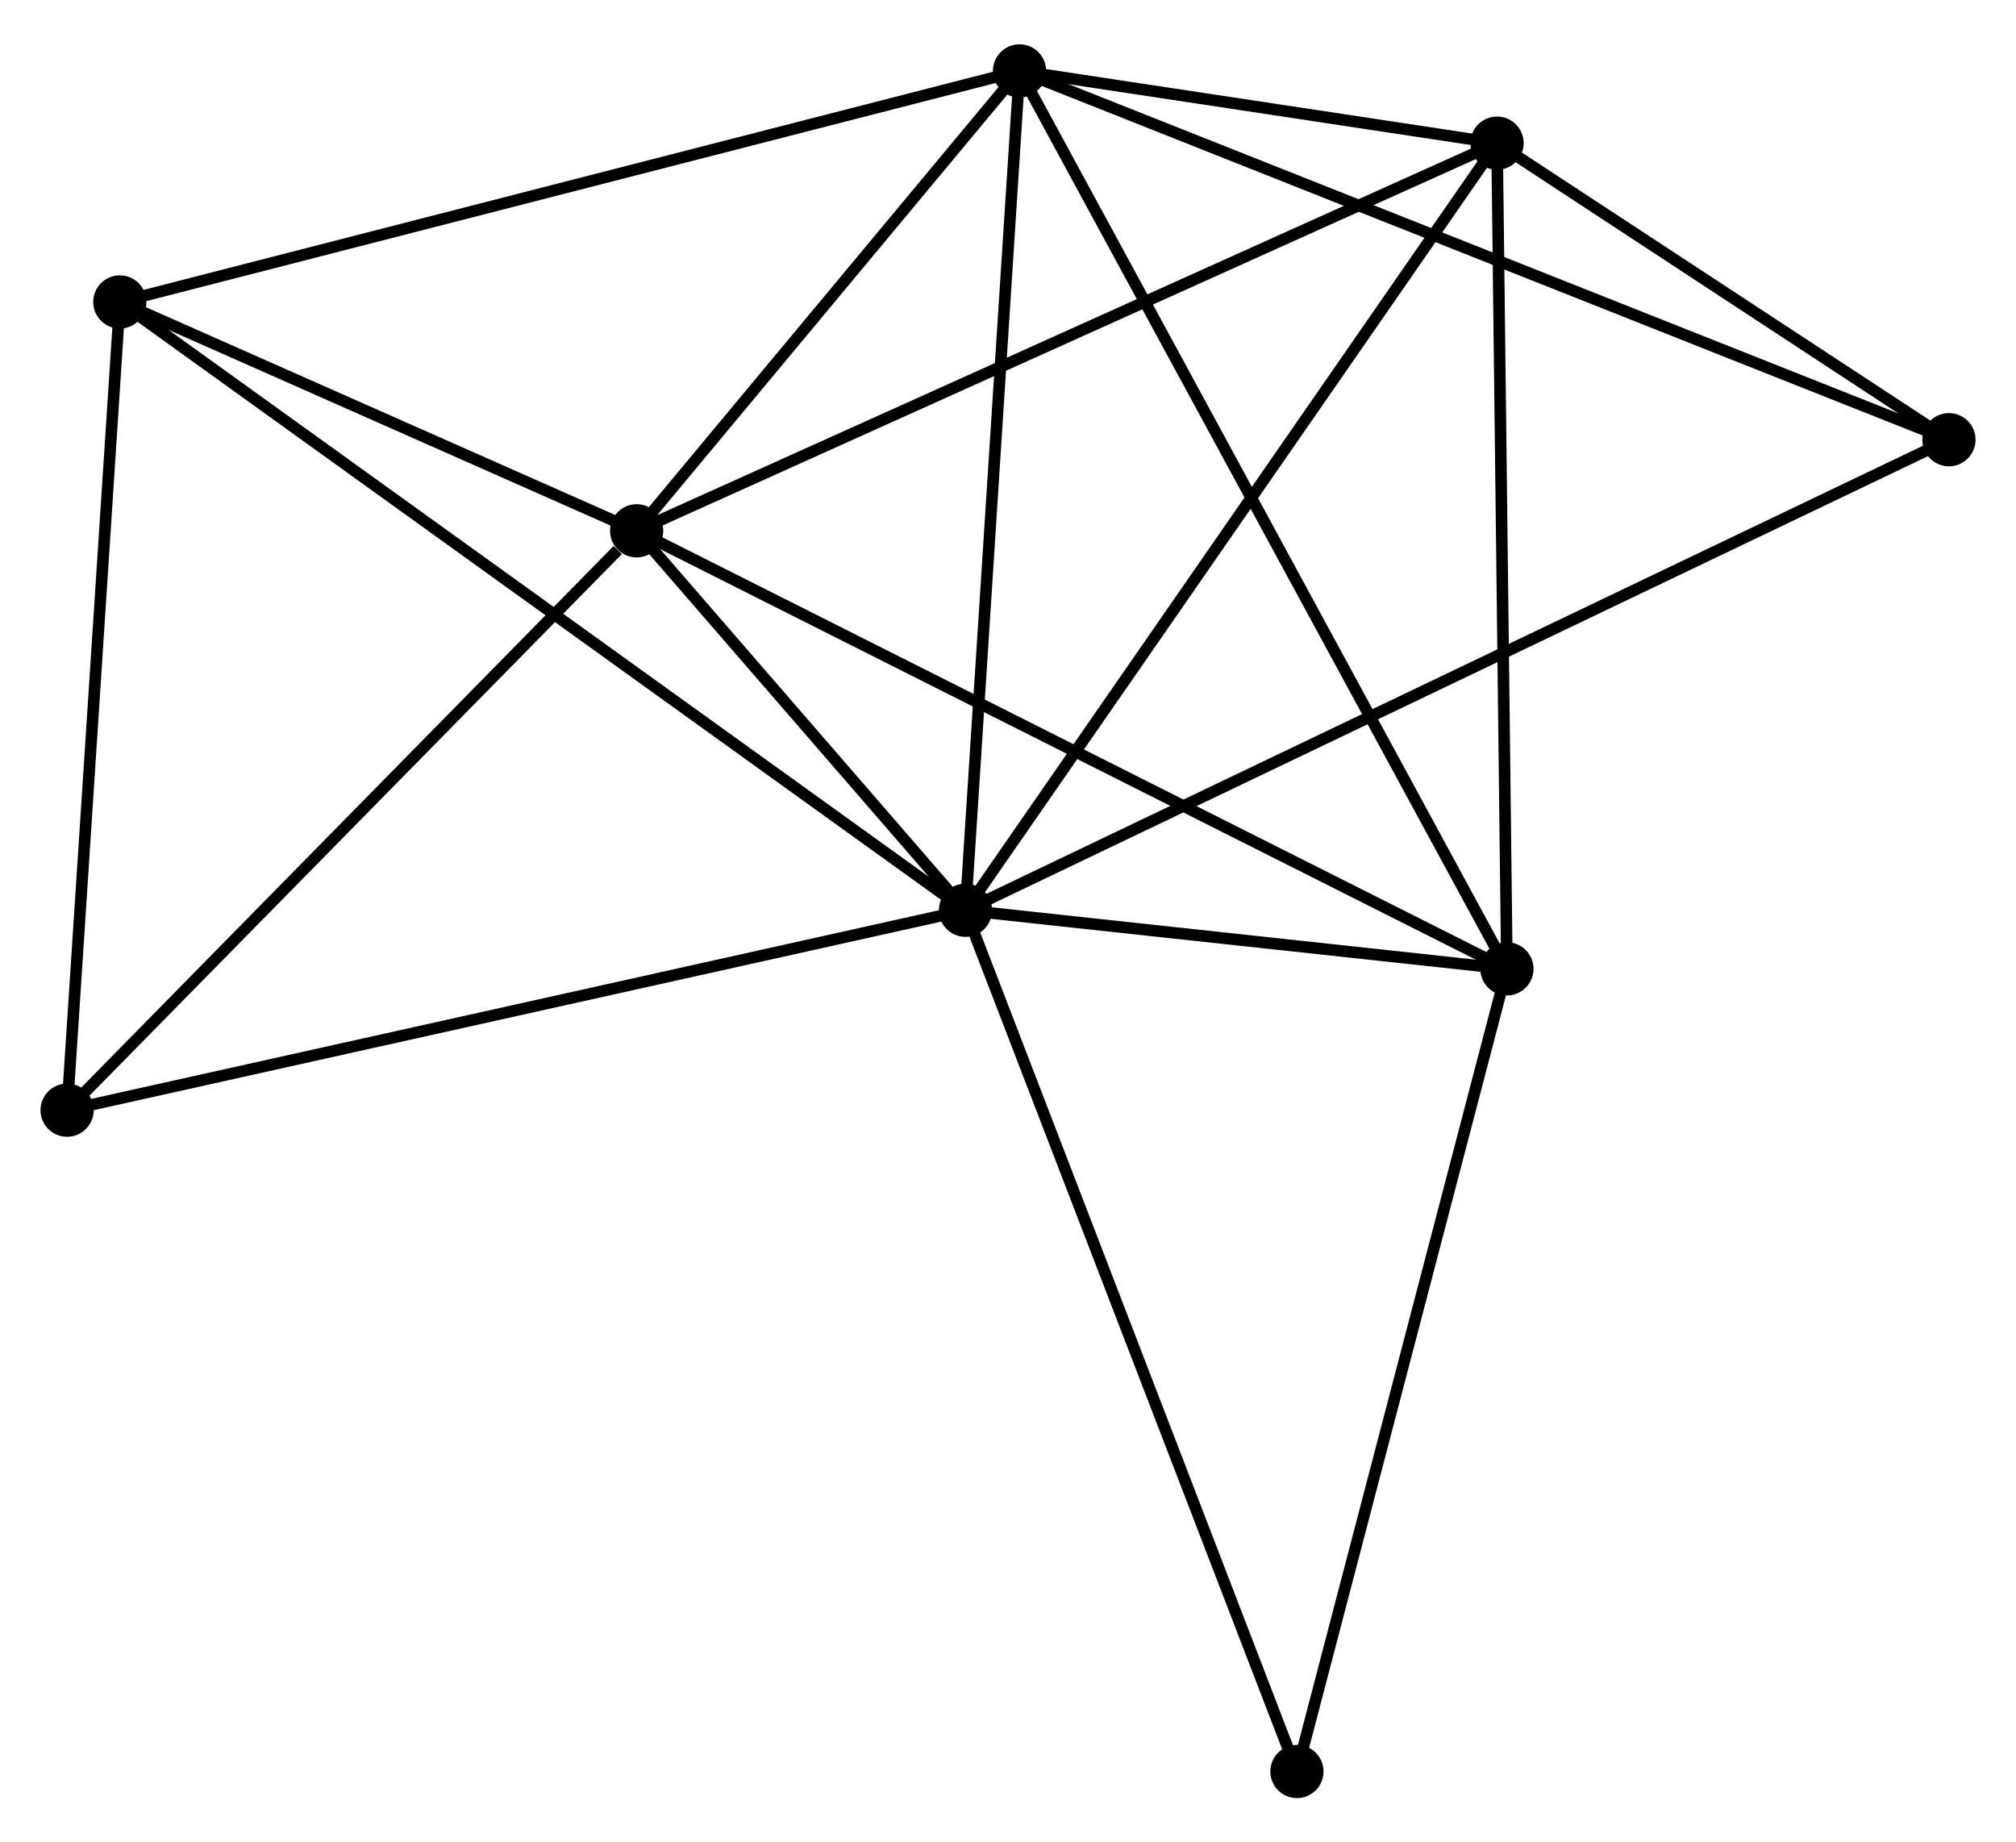 <?xml version="1.0" encoding="UTF-8" standalone="no"?>
<!DOCTYPE svg PUBLIC "-//W3C//DTD SVG 1.1//EN"
 "http://www.w3.org/Graphics/SVG/1.1/DTD/svg11.dtd">
<!-- Generated by graphviz version 2.36.0 (20140111.2315)
 -->
<!-- Title: %3 Pages: 1 -->
<svg width="174pt" height="159pt"
 viewBox="0.00 0.00 174.27 158.59" xmlns="http://www.w3.org/2000/svg" xmlns:xlink="http://www.w3.org/1999/xlink">
<g id="graph0" class="graph" transform="scale(1 1) rotate(0) translate(4 154.591)">
<title>%3</title>
<!-- 0 -->
<g id="node1" class="node"><title>0</title>
<ellipse fill="black" stroke="black" cx="79.459" cy="-76.24" rx="1.8" ry="1.8"/>
</g>
<!-- 1 -->
<g id="node2" class="node"><title>1</title>
<ellipse fill="black" stroke="black" cx="84.131" cy="-148.791" rx="1.8" ry="1.8"/>
</g>
<!-- 0&#45;&#45;1 -->
<g id="edge1" class="edge"><title>0&#45;&#45;1</title>
<path fill="none" stroke="black" d="M79.593,-78.334C80.276,-88.928 83.342,-136.539 84.004,-146.827"/>
</g>
<!-- 2 -->
<g id="node3" class="node"><title>2</title>
<ellipse fill="black" stroke="black" cx="51.034" cy="-109.039" rx="1.8" ry="1.8"/>
</g>
<!-- 0&#45;&#45;2 -->
<g id="edge2" class="edge"><title>0&#45;&#45;2</title>
<path fill="none" stroke="black" d="M78.237,-77.65C73.562,-83.045 56.832,-102.349 52.219,-107.671"/>
</g>
<!-- 3 -->
<g id="node4" class="node"><title>3</title>
<ellipse fill="black" stroke="black" cx="125.411" cy="-142.546" rx="1.8" ry="1.8"/>
</g>
<!-- 0&#45;&#45;3 -->
<g id="edge3" class="edge"><title>0&#45;&#45;3</title>
<path fill="none" stroke="black" d="M80.595,-77.88C86.897,-86.973 117.522,-131.163 124.146,-140.721"/>
</g>
<!-- 4 -->
<g id="node5" class="node"><title>4</title>
<ellipse fill="black" stroke="black" cx="126.263" cy="-71.176" rx="1.8" ry="1.8"/>
</g>
<!-- 0&#45;&#45;4 -->
<g id="edge4" class="edge"><title>0&#45;&#45;4</title>
<path fill="none" stroke="black" d="M81.47,-76.023C89.169,-75.19 116.716,-72.209 124.312,-71.388"/>
</g>
<!-- 5 -->
<g id="node6" class="node"><title>5</title>
<ellipse fill="black" stroke="black" cx="6.357" cy="-128.82" rx="1.8" ry="1.8"/>
</g>
<!-- 0&#45;&#45;5 -->
<g id="edge5" class="edge"><title>0&#45;&#45;5</title>
<path fill="none" stroke="black" d="M77.932,-77.339C68.418,-84.181 17.365,-120.903 7.876,-127.728"/>
</g>
<!-- 6 -->
<g id="node7" class="node"><title>6</title>
<ellipse fill="black" stroke="black" cx="1.8" cy="-58.962" rx="1.8" ry="1.8"/>
</g>
<!-- 0&#45;&#45;6 -->
<g id="edge6" class="edge"><title>0&#45;&#45;6</title>
<path fill="none" stroke="black" d="M77.539,-75.813C66.795,-73.423 14.221,-61.725 3.653,-59.374"/>
</g>
<!-- 7 -->
<g id="node8" class="node"><title>7</title>
<ellipse fill="black" stroke="black" cx="164.473" cy="-116.913" rx="1.8" ry="1.8"/>
</g>
<!-- 0&#45;&#45;7 -->
<g id="edge7" class="edge"><title>0&#45;&#45;7</title>
<path fill="none" stroke="black" d="M81.234,-77.09C92.298,-82.383 151.672,-110.789 162.707,-116.068"/>
</g>
<!-- 8 -->
<g id="node9" class="node"><title>8</title>
<ellipse fill="black" stroke="black" cx="108.111" cy="-1.8" rx="1.8" ry="1.8"/>
</g>
<!-- 0&#45;&#45;8 -->
<g id="edge8" class="edge"><title>0&#45;&#45;8</title>
<path fill="none" stroke="black" d="M80.167,-74.4C84.131,-64.101 103.529,-13.706 107.428,-3.576"/>
</g>
<!-- 1&#45;&#45;2 -->
<g id="edge9" class="edge"><title>1&#45;&#45;2</title>
<path fill="none" stroke="black" d="M82.708,-147.083C77.264,-140.544 57.785,-117.147 52.414,-110.696"/>
</g>
<!-- 1&#45;&#45;3 -->
<g id="edge10" class="edge"><title>1&#45;&#45;3</title>
<path fill="none" stroke="black" d="M86.35,-148.455C93.585,-147.361 116.419,-143.906 123.378,-142.853"/>
</g>
<!-- 1&#45;&#45;4 -->
<g id="edge11" class="edge"><title>1&#45;&#45;4</title>
<path fill="none" stroke="black" d="M85.011,-147.17C90.494,-137.069 119.919,-82.863 125.388,-72.789"/>
</g>
<!-- 1&#45;&#45;5 -->
<g id="edge12" class="edge"><title>1&#45;&#45;5</title>
<path fill="none" stroke="black" d="M82.208,-148.297C71.448,-145.534 18.796,-132.014 8.212,-129.297"/>
</g>
<!-- 1&#45;&#45;7 -->
<g id="edge13" class="edge"><title>1&#45;&#45;7</title>
<path fill="none" stroke="black" d="M85.809,-148.125C96.174,-144.012 151.412,-122.096 162.525,-117.686"/>
</g>
<!-- 2&#45;&#45;3 -->
<g id="edge14" class="edge"><title>2&#45;&#45;3</title>
<path fill="none" stroke="black" d="M52.873,-109.867C63.163,-114.503 113.515,-137.187 123.637,-141.747"/>
</g>
<!-- 2&#45;&#45;4 -->
<g id="edge15" class="edge"><title>2&#45;&#45;4</title>
<path fill="none" stroke="black" d="M52.894,-108.103C63.302,-102.865 114.231,-77.232 124.469,-72.08"/>
</g>
<!-- 2&#45;&#45;5 -->
<g id="edge16" class="edge"><title>2&#45;&#45;5</title>
<path fill="none" stroke="black" d="M49.114,-109.889C41.765,-113.143 15.47,-124.785 8.22,-127.995"/>
</g>
<!-- 2&#45;&#45;6 -->
<g id="edge17" class="edge"><title>2&#45;&#45;6</title>
<path fill="none" stroke="black" d="M49.396,-107.373C41.787,-99.634 9.978,-67.28 3.111,-60.295"/>
</g>
<!-- 3&#45;&#45;4 -->
<g id="edge18" class="edge"><title>3&#45;&#45;4</title>
<path fill="none" stroke="black" d="M125.436,-140.487C125.56,-130.065 126.119,-83.229 126.24,-73.109"/>
</g>
<!-- 3&#45;&#45;7 -->
<g id="edge19" class="edge"><title>3&#45;&#45;7</title>
<path fill="none" stroke="black" d="M127.089,-141.444C133.515,-137.228 156.506,-122.142 162.845,-117.982"/>
</g>
<!-- 4&#45;&#45;8 -->
<g id="edge20" class="edge"><title>4&#45;&#45;8</title>
<path fill="none" stroke="black" d="M125.74,-69.175C123.089,-59.044 111.177,-13.516 108.603,-3.678"/>
</g>
<!-- 5&#45;&#45;6 -->
<g id="edge21" class="edge"><title>5&#45;&#45;6</title>
<path fill="none" stroke="black" d="M6.226,-126.805C5.56,-116.604 2.57,-70.759 1.923,-60.853"/>
</g>
</g>
</svg>
